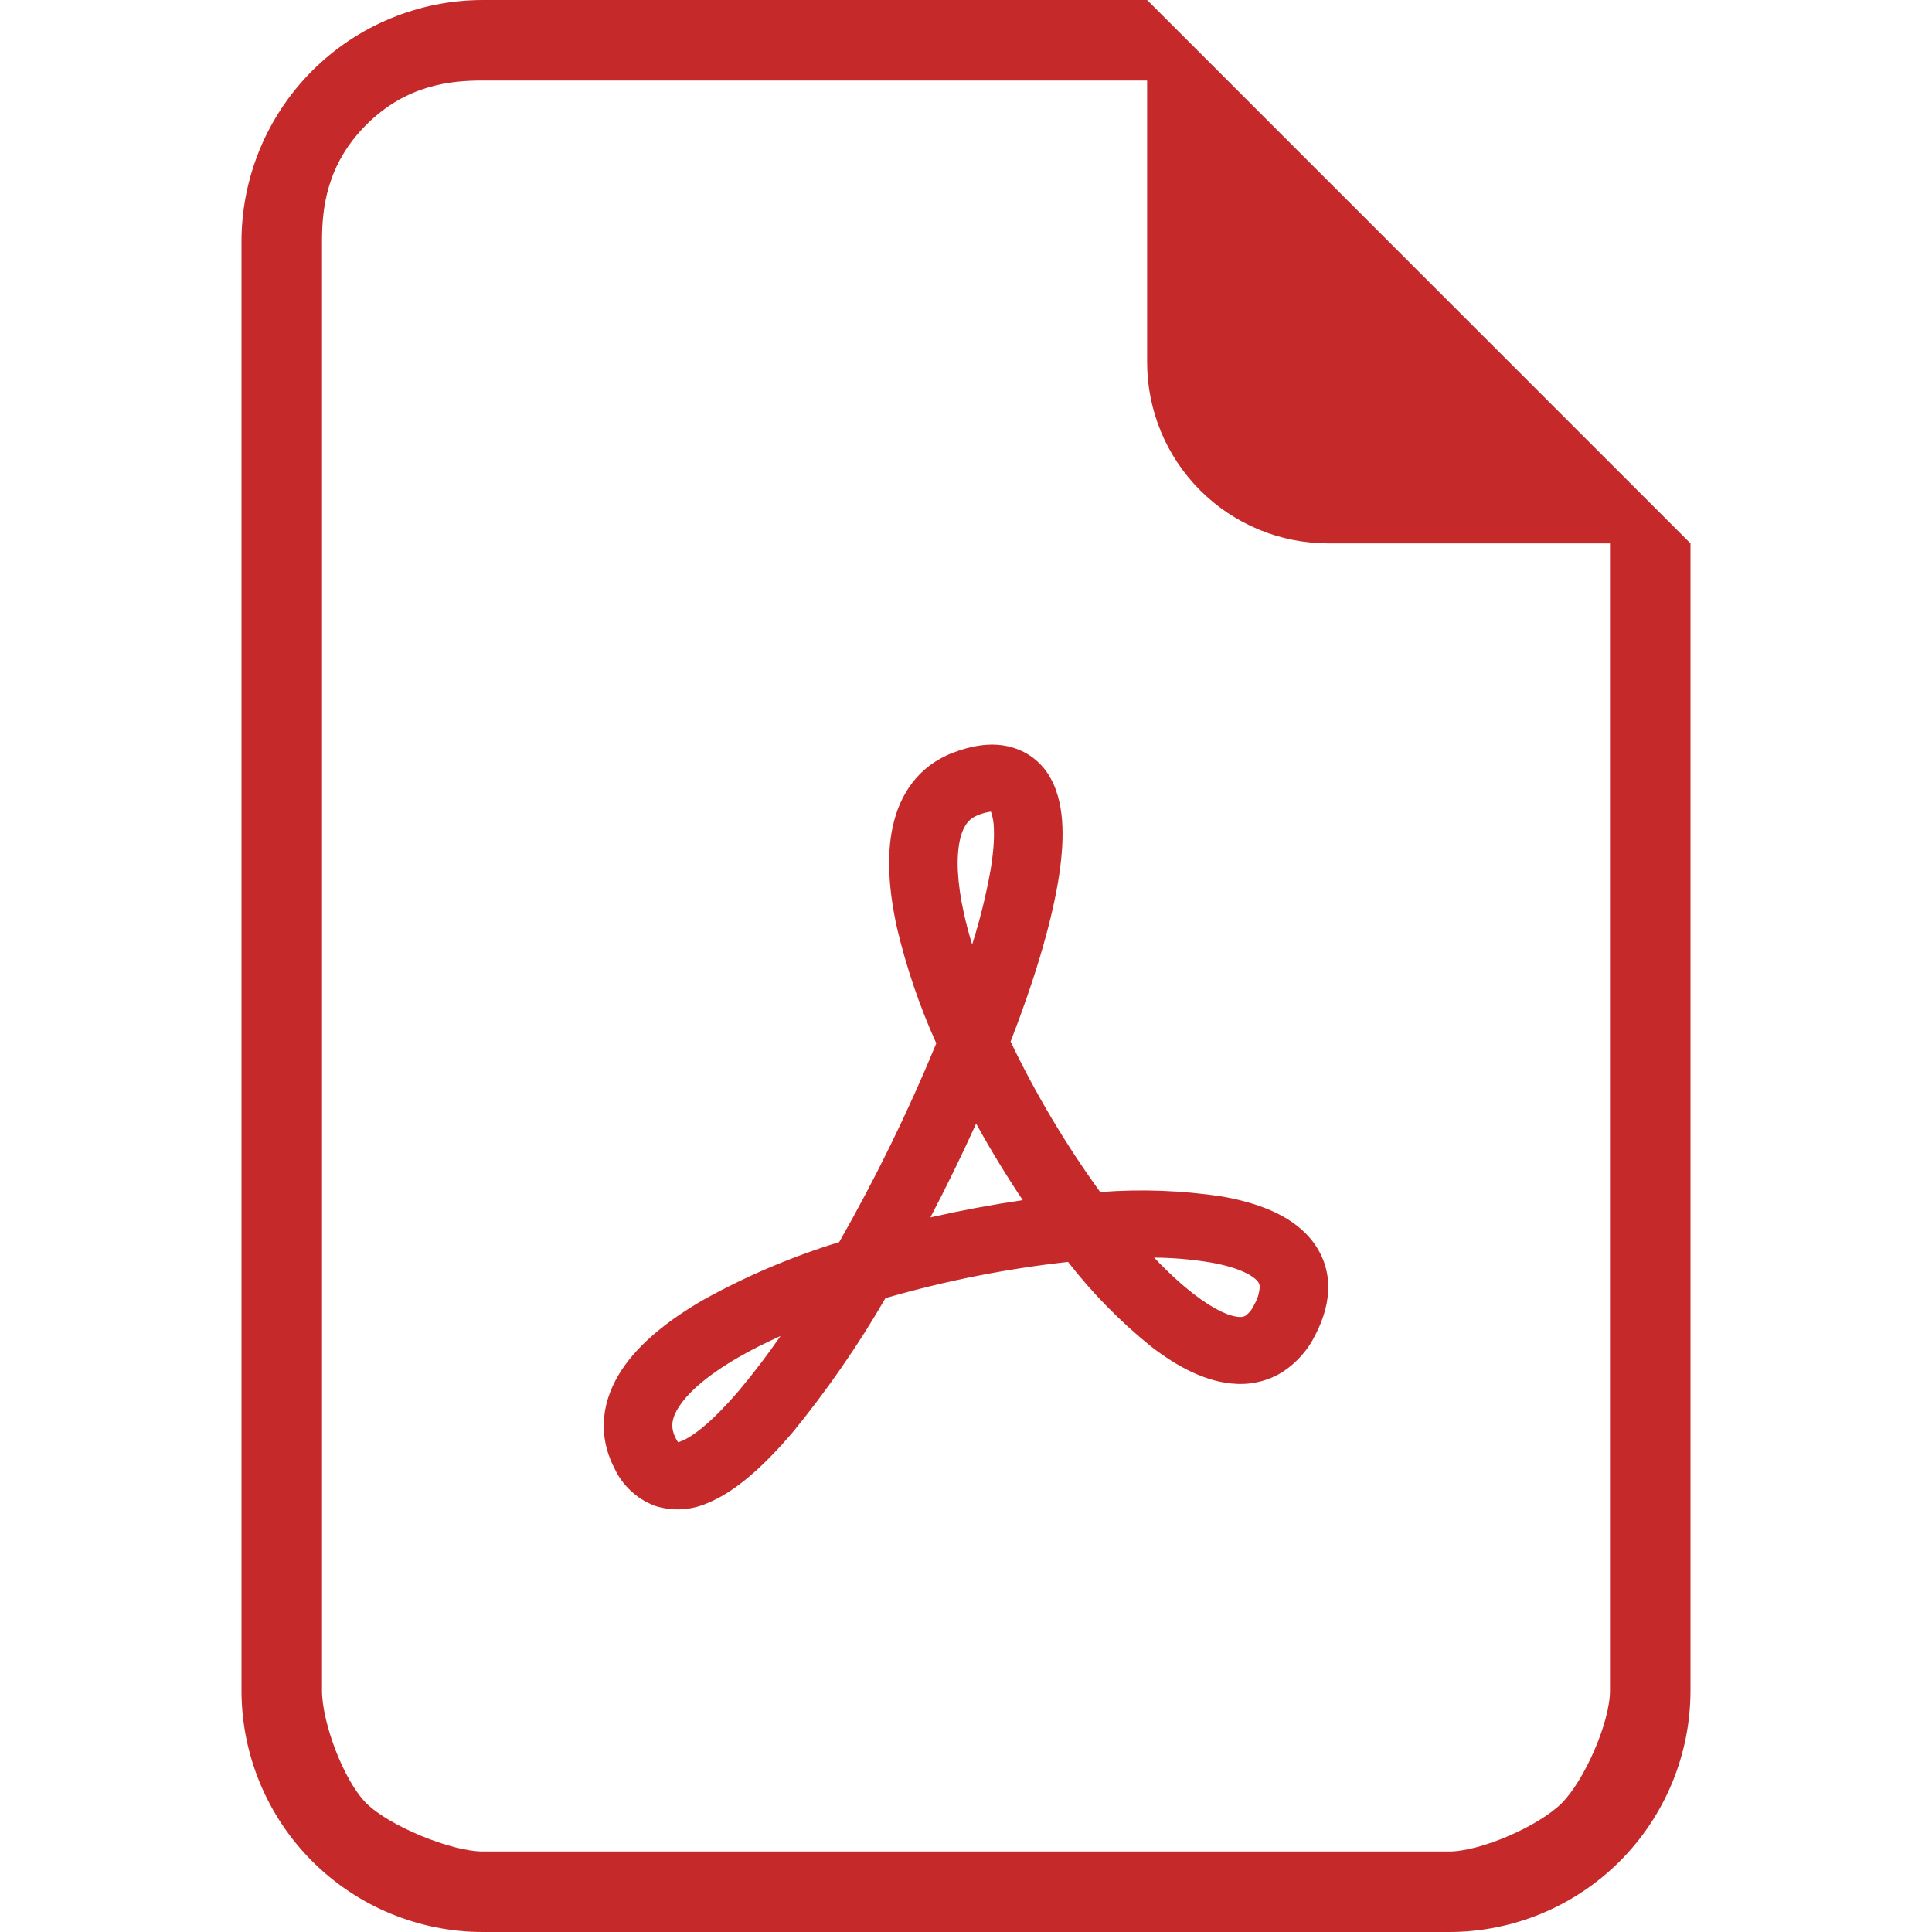 <svg width="48" height="48" viewBox="0 0 48 48" fill="none" xmlns="http://www.w3.org/2000/svg">
<path d="M42 42V13.5L28.5 0H12C10.409 0 8.883 0.632 7.757 1.757C6.632 2.883 6 4.409 6 6V42C6 43.591 6.632 45.117 7.757 46.243C8.883 47.368 10.409 48 12 48H36C37.591 48 39.117 47.368 40.243 46.243C41.368 45.117 42 43.591 42 42ZM28.5 9C28.5 10.194 28.974 11.338 29.818 12.182C30.662 13.026 31.806 13.5 33 13.5H40V42C40 42.796 39.363 44.237 38.8 44.8C38.237 45.363 36.796 46 36 46H12C11.204 46 9.663 45.363 9.1 44.8C8.537 44.237 8 42.796 8 42V6C8 5.204 8.1 4.1 9.1 3.1C10.1 2.1 11.204 2 12 2H28.5V9Z" fill="#C5292A"/>
<path d="M16.26 37.408C15.817 37.235 15.46 36.901 15.265 36.477C14.822 35.617 14.97 34.757 15.447 34.034C15.896 33.353 16.641 32.775 17.484 32.289C18.551 31.698 19.68 31.219 20.85 30.859C21.759 29.264 22.564 27.616 23.262 25.922C22.845 24.997 22.518 24.036 22.285 23.051C22.09 22.165 22.015 21.287 22.181 20.533C22.351 19.748 22.803 19.043 23.657 18.709C24.093 18.538 24.566 18.442 25.024 18.538C25.255 18.586 25.472 18.683 25.66 18.823C25.847 18.963 26 19.142 26.108 19.347C26.308 19.71 26.38 20.136 26.396 20.54C26.412 20.956 26.369 21.418 26.289 21.901C26.099 23.031 25.676 24.415 25.108 25.878C25.735 27.186 26.48 28.437 27.334 29.616C28.345 29.538 29.362 29.575 30.364 29.727C31.191 29.873 32.031 30.159 32.544 30.757C32.817 31.077 32.983 31.467 32.999 31.906C33.014 32.331 32.892 32.752 32.685 33.154C32.506 33.526 32.229 33.844 31.881 34.076C31.538 34.295 31.132 34.402 30.723 34.382C29.971 34.351 29.238 33.947 28.604 33.458C27.833 32.836 27.139 32.129 26.535 31.352C24.999 31.522 23.481 31.823 21.999 32.252C21.32 33.426 20.546 34.546 19.683 35.599C19.019 36.375 18.299 37.053 17.577 37.344C17.162 37.527 16.691 37.55 16.26 37.408ZM19.392 33.194C19.015 33.362 18.665 33.539 18.349 33.721C17.604 34.151 17.12 34.57 16.88 34.934C16.666 35.255 16.662 35.488 16.789 35.734C16.812 35.783 16.834 35.814 16.848 35.832C16.875 35.825 16.902 35.816 16.927 35.805C17.239 35.681 17.734 35.284 18.37 34.537C18.731 34.105 19.072 33.657 19.392 33.194ZM23.117 30.245C23.875 30.073 24.64 29.93 25.41 29.817C24.997 29.2 24.61 28.565 24.252 27.915C23.896 28.701 23.517 29.478 23.117 30.243V30.245ZM28.672 31.243C29.013 31.604 29.344 31.908 29.66 32.152C30.205 32.573 30.584 32.713 30.791 32.719C30.846 32.726 30.902 32.715 30.95 32.686C31.044 32.613 31.118 32.518 31.163 32.409C31.244 32.274 31.29 32.122 31.297 31.965C31.296 31.913 31.275 31.864 31.238 31.826C31.12 31.688 30.784 31.489 30.062 31.363C29.602 31.288 29.138 31.248 28.672 31.245V31.243ZM24.152 23.47C24.343 22.869 24.495 22.255 24.607 21.635C24.677 21.218 24.704 20.874 24.693 20.604C24.693 20.455 24.669 20.306 24.62 20.165C24.506 20.179 24.395 20.209 24.291 20.254C24.093 20.331 23.932 20.489 23.846 20.881C23.755 21.307 23.777 21.921 23.95 22.703C24.005 22.949 24.073 23.207 24.154 23.47H24.152Z" fill="#C5292A"/>
</svg>
